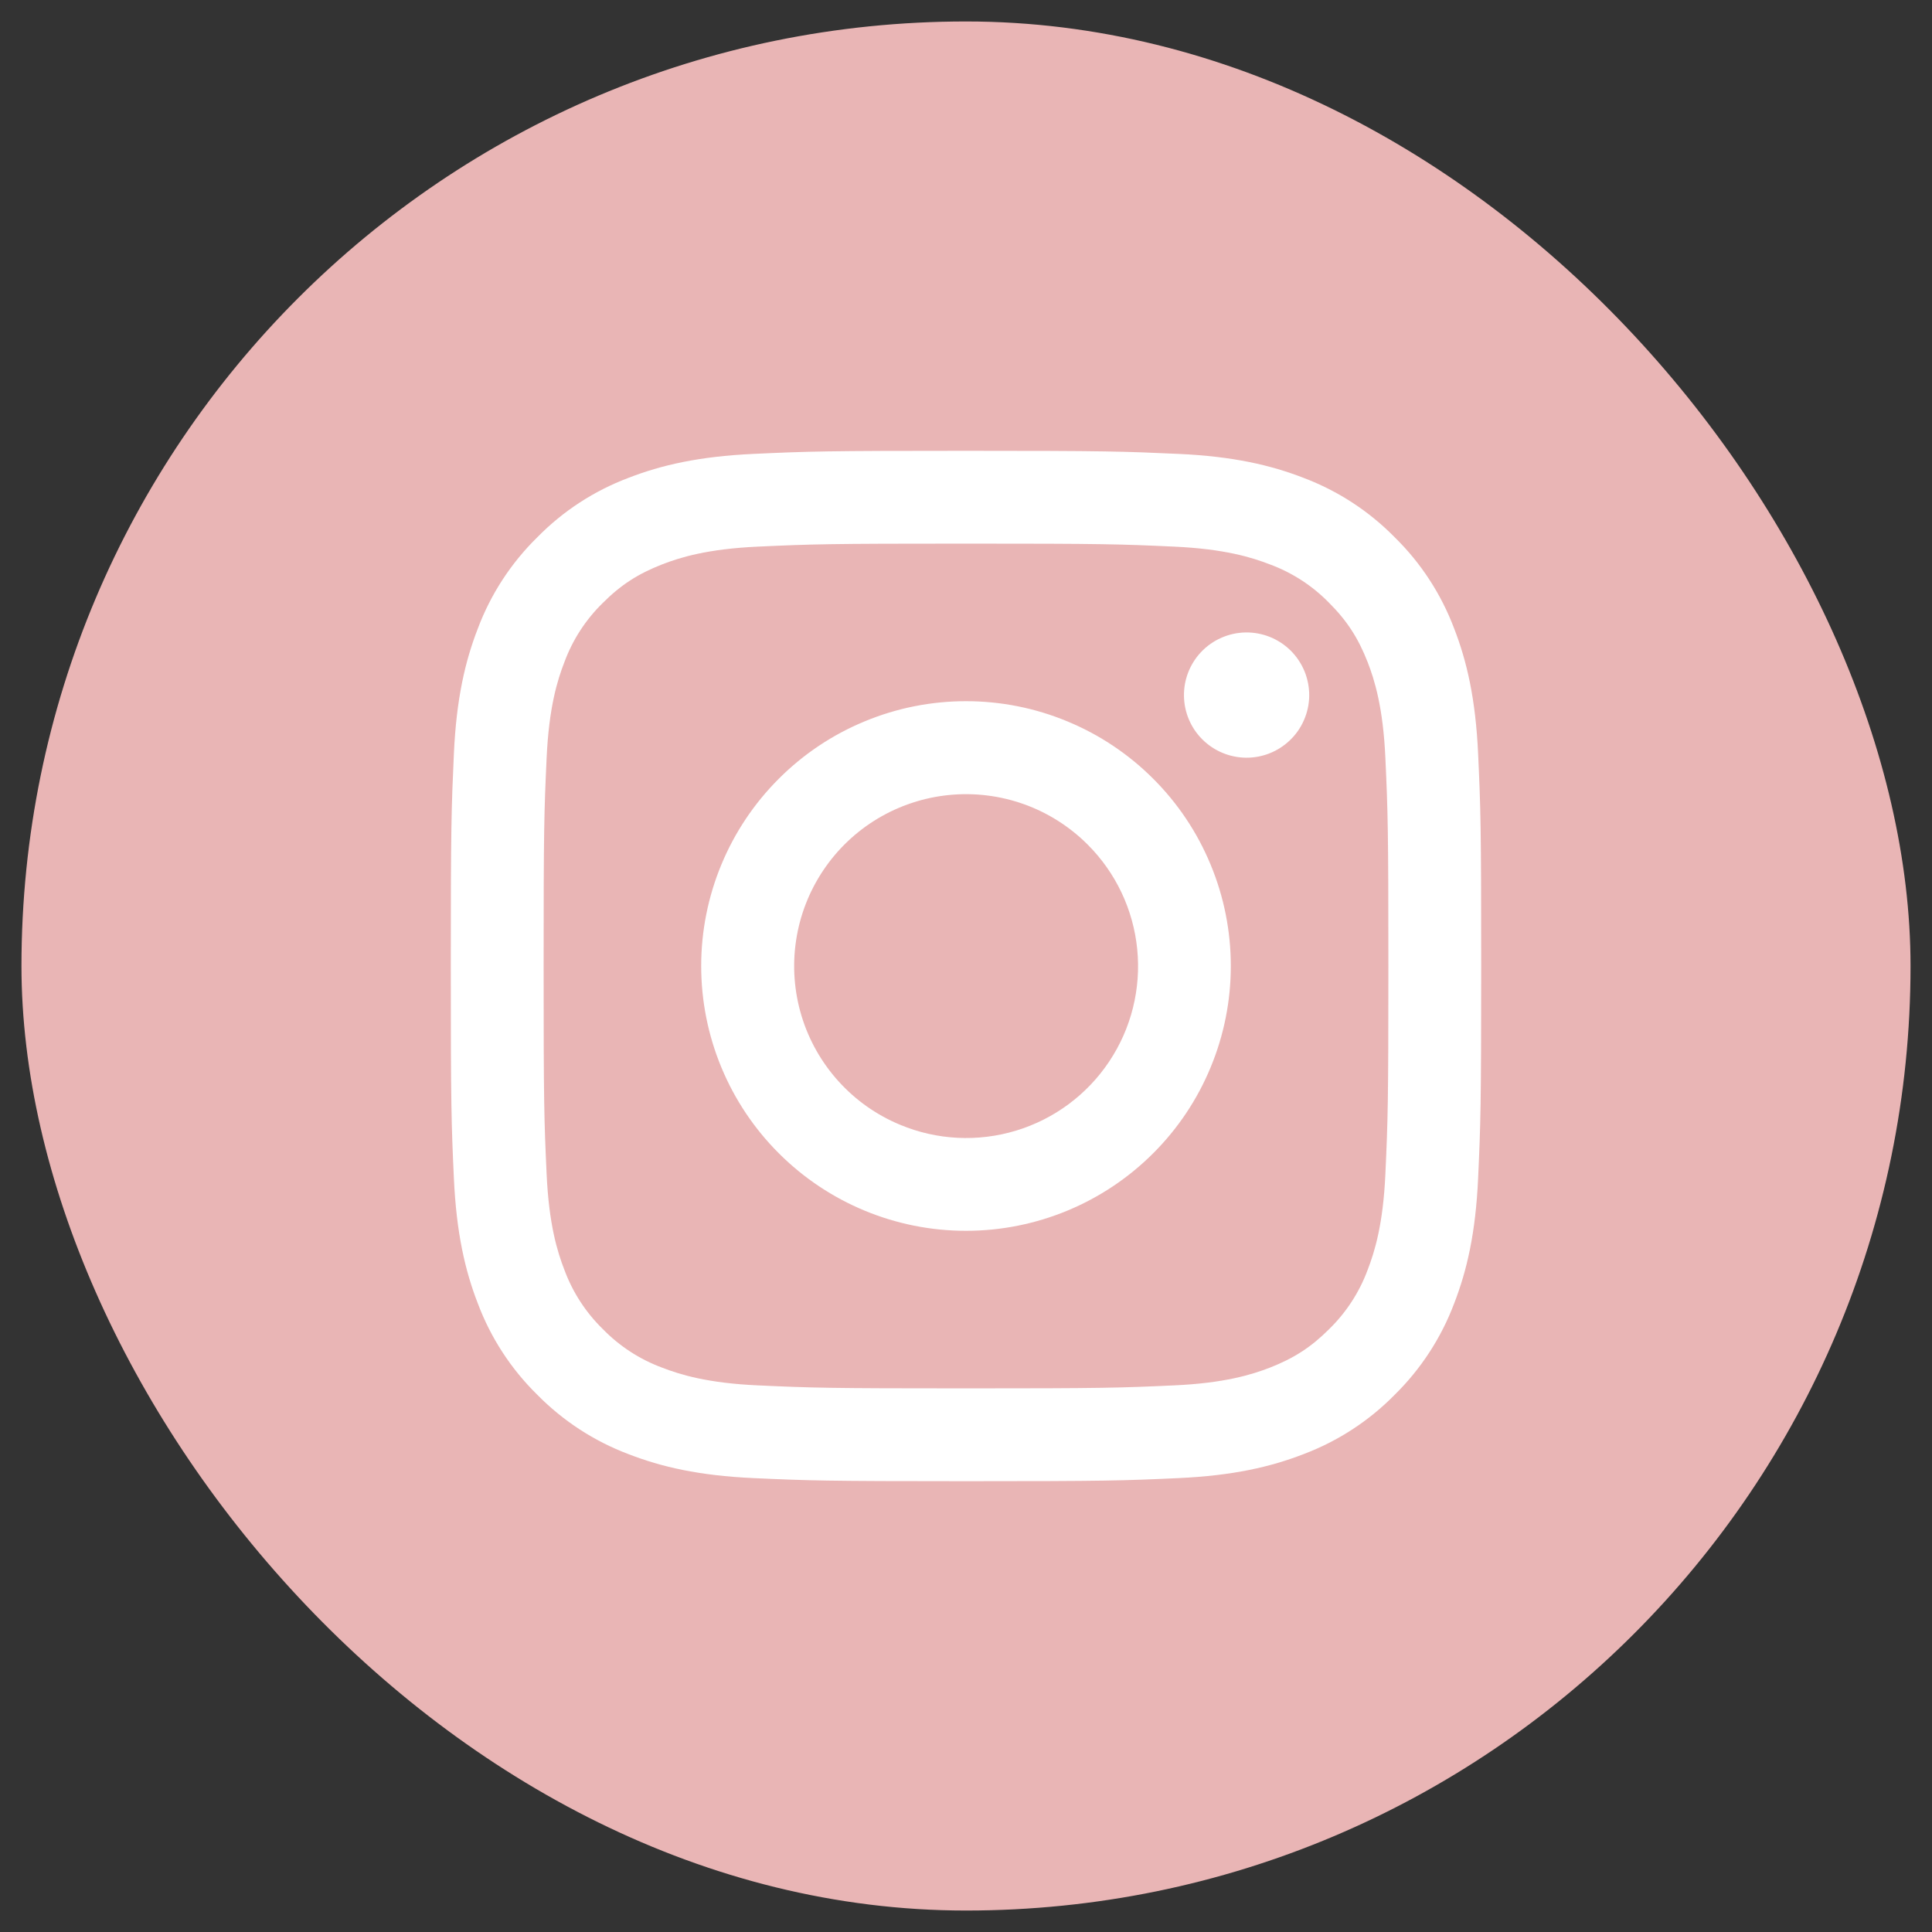 <svg width="45" height="45" viewBox="0 0 45 45" fill="none" xmlns="http://www.w3.org/2000/svg">
<rect x="0" y="0" width="45" height="45" fill="#333333" stroke="none"/>
<rect x="0.5" y="0.5" width="44" height="44" rx="22" fill="#E9B5B5"/>
<path fill-rule="evenodd" clip-rule="evenodd" d="M17.553 10.572C18.832 10.513 19.24 10.5 22.5 10.5C25.76 10.5 26.168 10.514 27.446 10.572C28.725 10.63 29.598 10.834 30.361 11.13C31.161 11.432 31.886 11.904 32.486 12.515C33.097 13.114 33.568 13.838 33.87 14.639C34.166 15.402 34.369 16.275 34.428 17.552C34.487 18.834 34.5 19.241 34.5 22.5C34.5 25.76 34.486 26.168 34.428 27.447C34.37 28.724 34.166 29.596 33.87 30.36C33.568 31.161 33.096 31.886 32.486 32.486C31.886 33.097 31.161 33.568 30.361 33.87C29.598 34.166 28.725 34.369 27.448 34.428C26.168 34.487 25.76 34.5 22.5 34.5C19.24 34.5 18.832 34.486 17.553 34.428C16.276 34.37 15.404 34.166 14.64 33.87C13.839 33.568 13.114 33.096 12.514 32.486C11.903 31.887 11.431 31.162 11.13 30.361C10.834 29.598 10.631 28.725 10.572 27.448C10.513 26.166 10.5 25.759 10.5 22.5C10.5 19.24 10.514 18.832 10.572 17.554C10.63 16.275 10.834 15.402 11.13 14.639C11.431 13.838 11.904 13.113 12.515 12.514C13.114 11.903 13.839 11.431 14.639 11.13C15.402 10.834 16.276 10.631 17.553 10.572ZM27.349 12.732C26.084 12.674 25.704 12.662 22.5 12.662C19.296 12.662 18.916 12.674 17.651 12.732C16.48 12.786 15.845 12.981 15.422 13.146C14.863 13.364 14.462 13.622 14.042 14.042C13.644 14.43 13.338 14.901 13.146 15.422C12.981 15.845 12.786 16.48 12.732 17.651C12.674 18.916 12.662 19.296 12.662 22.5C12.662 25.704 12.674 26.084 12.732 27.349C12.786 28.52 12.981 29.154 13.146 29.578C13.338 30.098 13.644 30.57 14.042 30.958C14.43 31.356 14.902 31.663 15.422 31.855C15.845 32.019 16.48 32.215 17.651 32.268C18.916 32.326 19.295 32.338 22.5 32.338C25.705 32.338 26.084 32.326 27.349 32.268C28.52 32.215 29.154 32.019 29.578 31.855C30.137 31.636 30.538 31.378 30.958 30.958C31.356 30.57 31.663 30.098 31.855 29.578C32.019 29.154 32.215 28.52 32.268 27.349C32.326 26.084 32.338 25.704 32.338 22.5C32.338 19.296 32.326 18.916 32.268 17.651C32.215 16.48 32.019 15.845 31.855 15.422C31.636 14.863 31.378 14.462 30.958 14.042C30.57 13.644 30.099 13.338 29.578 13.146C29.154 12.981 28.52 12.786 27.349 12.732ZM20.967 26.199C21.823 26.556 22.776 26.604 23.664 26.335C24.551 26.067 25.318 25.499 25.833 24.728C26.349 23.957 26.58 23.031 26.488 22.108C26.397 21.186 25.988 20.324 25.331 19.669C24.912 19.251 24.406 18.93 23.849 18.731C23.291 18.532 22.697 18.459 22.108 18.517C21.519 18.575 20.95 18.763 20.442 19.067C19.935 19.371 19.501 19.784 19.172 20.277C18.843 20.769 18.628 21.328 18.541 21.913C18.454 22.498 18.498 23.096 18.669 23.662C18.841 24.229 19.136 24.75 19.534 25.189C19.931 25.628 20.421 25.973 20.967 26.199ZM18.139 18.139C18.711 17.566 19.391 17.111 20.14 16.802C20.888 16.491 21.69 16.332 22.5 16.332C23.31 16.332 24.112 16.491 24.86 16.802C25.609 17.111 26.289 17.566 26.861 18.139C27.434 18.711 27.889 19.391 28.198 20.14C28.509 20.888 28.668 21.69 28.668 22.5C28.668 23.31 28.509 24.112 28.198 24.86C27.889 25.609 27.434 26.289 26.861 26.861C25.705 28.018 24.136 28.668 22.5 28.668C20.864 28.668 19.295 28.018 18.139 26.861C16.982 25.705 16.332 24.136 16.332 22.5C16.332 20.864 16.982 19.295 18.139 18.139ZM30.036 17.25C30.178 17.117 30.292 16.956 30.37 16.777C30.449 16.599 30.491 16.406 30.494 16.211C30.496 16.016 30.46 15.822 30.387 15.641C30.313 15.46 30.204 15.296 30.067 15.158C29.928 15.02 29.764 14.911 29.584 14.838C29.403 14.765 29.209 14.728 29.014 14.731C28.819 14.734 28.626 14.776 28.448 14.855C28.269 14.933 28.108 15.047 27.974 15.189C27.714 15.465 27.571 15.831 27.577 16.211C27.582 16.59 27.735 16.953 28.004 17.221C28.272 17.489 28.634 17.642 29.014 17.648C29.393 17.654 29.76 17.511 30.036 17.25Z" fill="white"/>
</svg>
